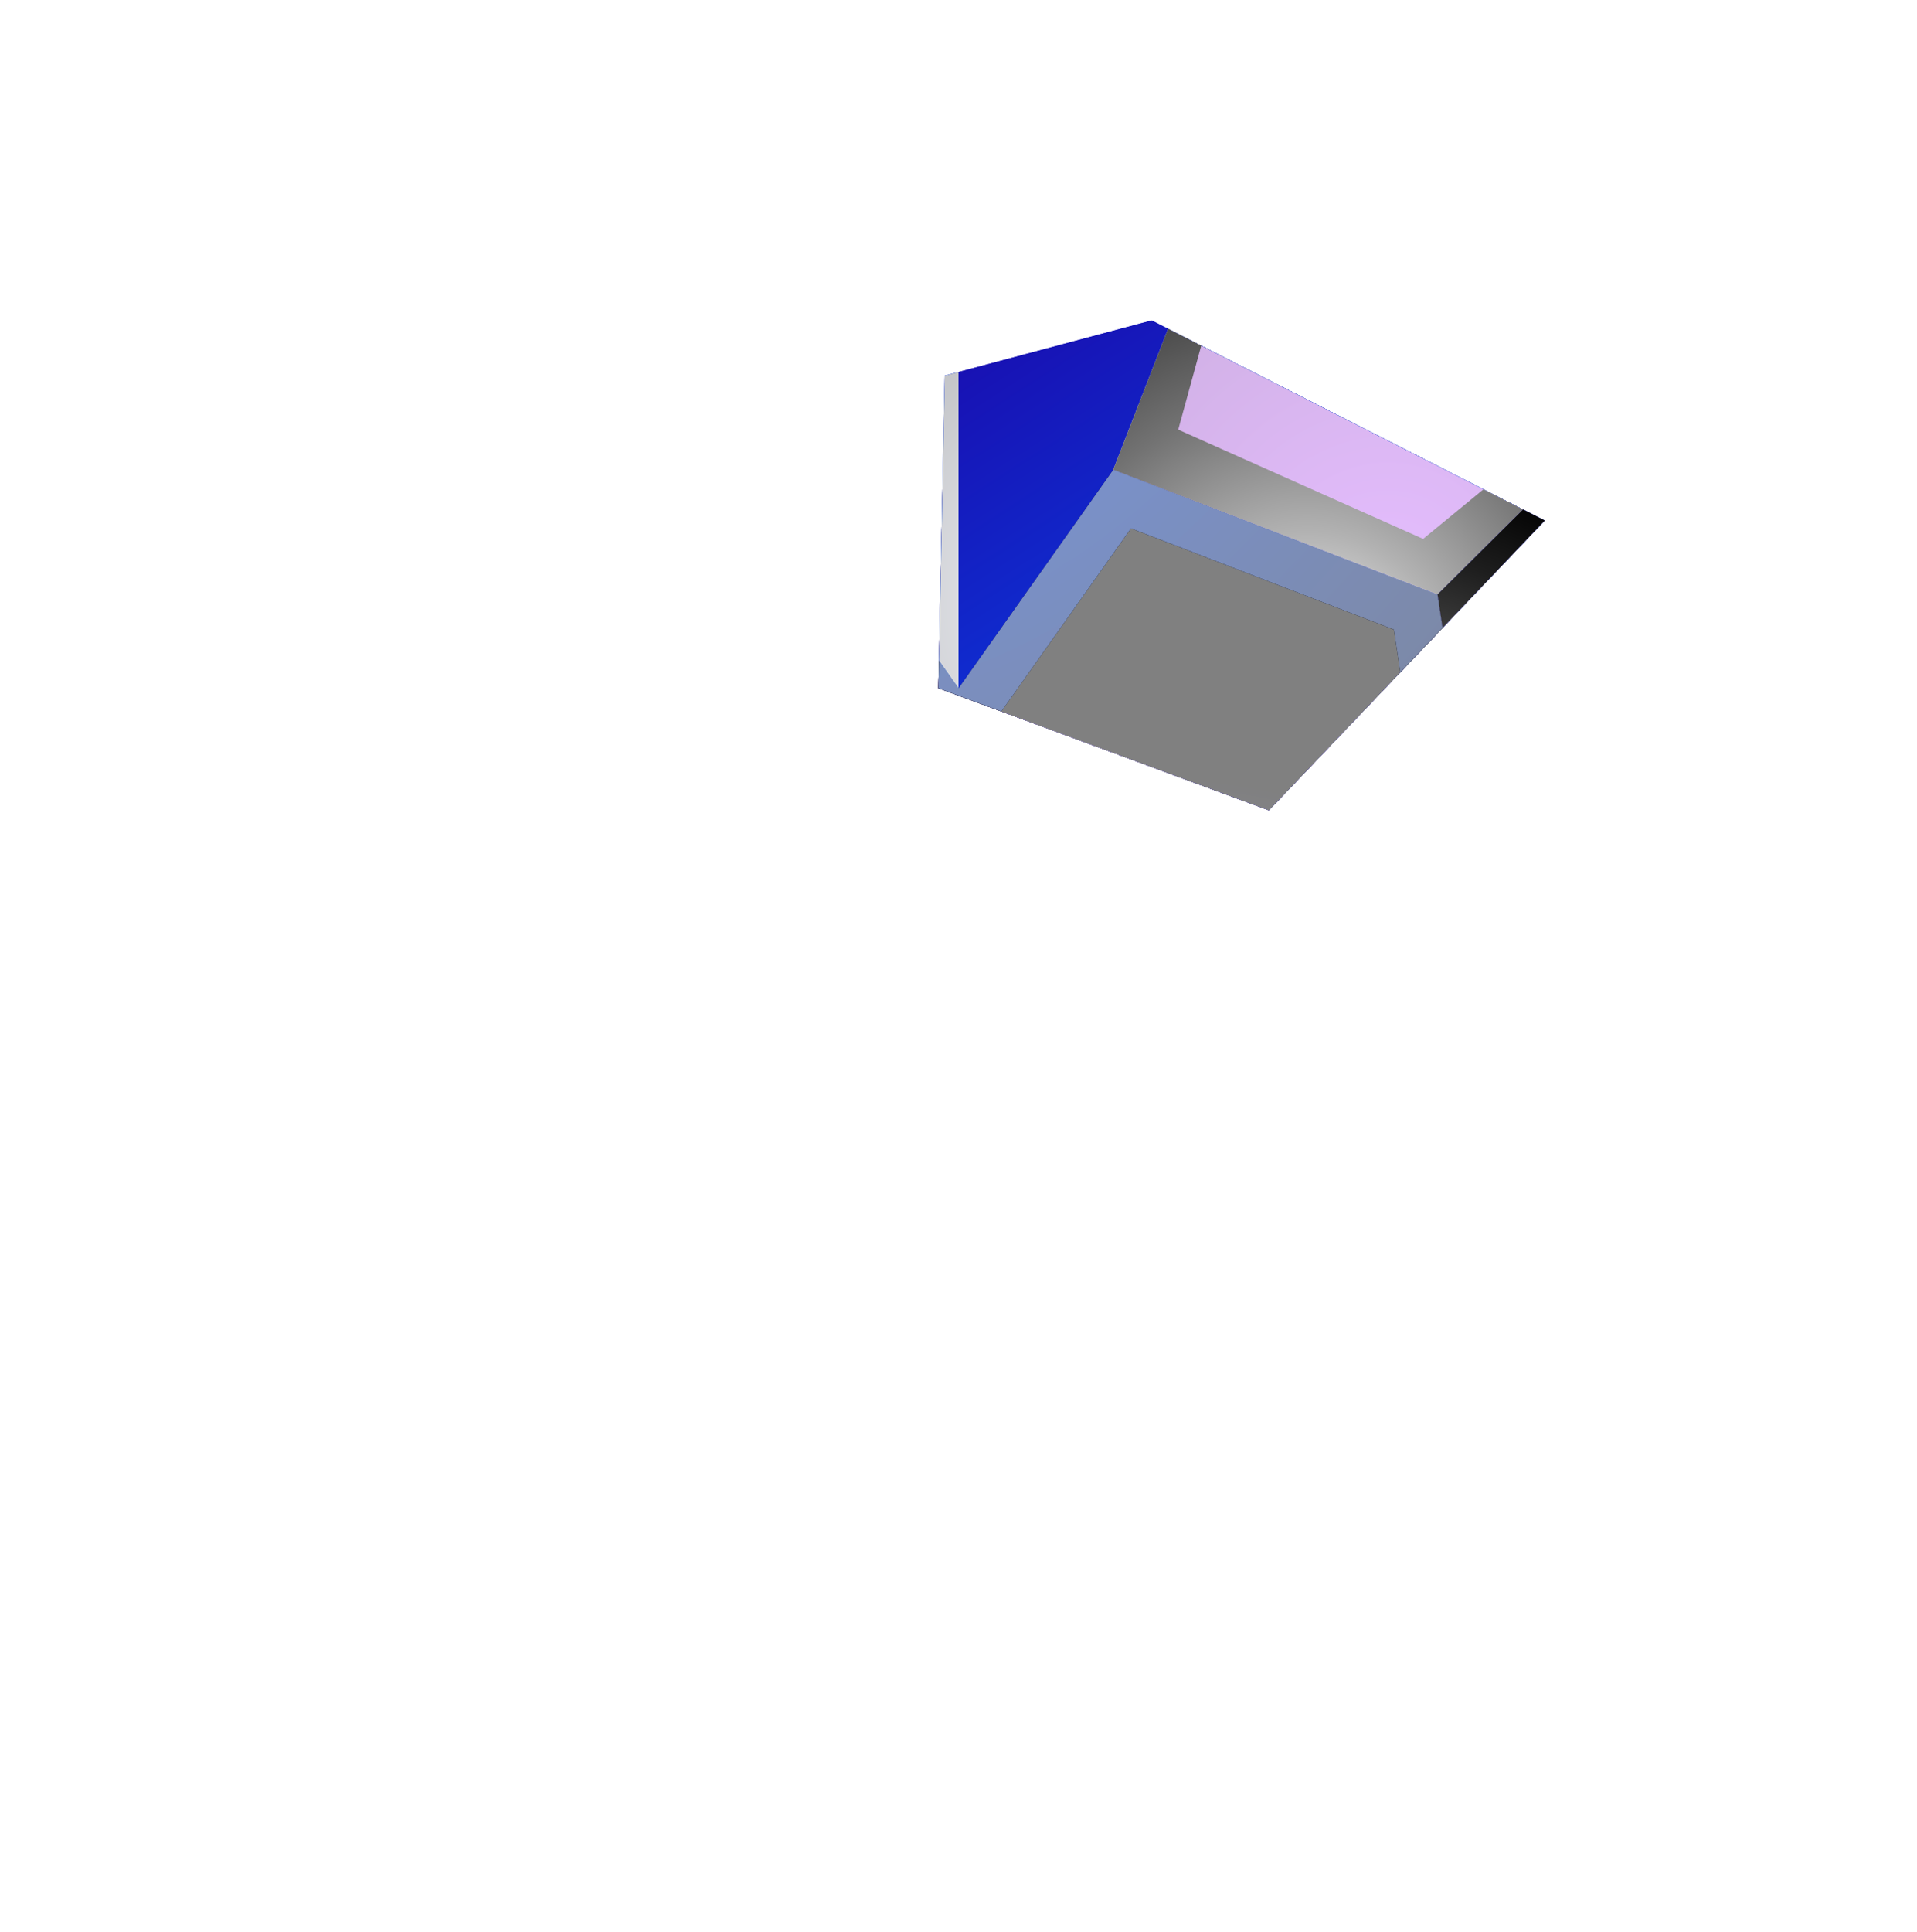 <svg xmlns="http://www.w3.org/2000/svg" xmlns:xlink="http://www.w3.org/1999/xlink" viewBox="0 0 268.1 270.13"><defs><style>.cls-1{fill:url(#radial-gradient);}.cls-2{fill:none;}.cls-3{isolation:isolate;}.cls-4{clip-path:url(#clip-path);}.cls-5{fill:url(#linear-gradient);}.cls-15,.cls-17,.cls-20,.cls-23,.cls-27,.cls-29,.cls-31,.cls-39,.cls-6,.cls-8{mix-blend-mode:hard-light;}.cls-6{fill:url(#radial-gradient-2);}.cls-10,.cls-7{mix-blend-mode:multiply;}.cls-7{fill:url(#radial-gradient-3);}.cls-8{fill:url(#radial-gradient-4);}.cls-9{fill:#1d1d1b;opacity:0.3;}.cls-11,.cls-14,.cls-38,.cls-9{mix-blend-mode:overlay;}.cls-10{fill:url(#radial-gradient-5);}.cls-11{fill:url(#radial-gradient-6);}.cls-12{fill:url(#linear-gradient-2);}.cls-13{fill:url(#linear-gradient-3);}.cls-14{fill:url(#radial-gradient-7);}.cls-15{fill:url(#radial-gradient-8);}.cls-16,.cls-21,.cls-24,.cls-25,.cls-33,.cls-35,.cls-40,.cls-41,.cls-43{mix-blend-mode:screen;}.cls-16{fill:url(#radial-gradient-9);}.cls-17{fill:url(#radial-gradient-10);}.cls-18{fill:url(#linear-gradient-4);}.cls-19{fill:url(#linear-gradient-5);}.cls-20{fill:url(#radial-gradient-11);}.cls-21{fill:url(#radial-gradient-12);}.cls-22{fill:url(#linear-gradient-6);}.cls-23{fill:url(#radial-gradient-13);}.cls-24{fill:url(#radial-gradient-14);}.cls-25{fill:url(#radial-gradient-15);}.cls-26{fill:url(#linear-gradient-7);}.cls-27{fill:url(#radial-gradient-16);}.cls-28{fill:url(#linear-gradient-8);}.cls-29{fill:url(#radial-gradient-17);}.cls-30{fill:url(#linear-gradient-9);}.cls-31{fill:url(#radial-gradient-18);}.cls-32{fill:url(#linear-gradient-10);}.cls-33{fill:url(#radial-gradient-19);}.cls-34{fill:url(#linear-gradient-11);}.cls-35{fill:url(#radial-gradient-20);}.cls-36{fill:url(#linear-gradient-12);}.cls-37{fill:url(#linear-gradient-13);}.cls-38{fill:url(#radial-gradient-21);}.cls-39{fill:url(#radial-gradient-22);}.cls-40{fill:url(#radial-gradient-23);}.cls-41,.cls-43{fill:#fff;}.cls-41{opacity:0.6;}.cls-42{mask:url(#mask);}.cls-44{filter:url(#luminosity-noclip);}</style><radialGradient id="radial-gradient" cx="-328.73" cy="385.06" r="13.84" gradientTransform="translate(-58.35 -642.09) rotate(-45) scale(1.6)" gradientUnits="userSpaceOnUse"><stop offset="0" stop-color="#b0b0b0"/><stop offset="0.83"/></radialGradient><clipPath id="clip-path" transform="translate(131.23 44.81)"><polygon class="cls-2" points="84.81 27.97 46.23 68.49 0 51.41 0.89 7.72 29.83 0 84.81 27.97"/></clipPath><linearGradient id="linear-gradient" x1="-1639.21" y1="-19.9" x2="-1700.93" y2="284.95" gradientTransform="matrix(-1, 0, 0, 1, -1521.98, 44.81)" gradientUnits="userSpaceOnUse"><stop offset="0" stop-color="#0059ff"/><stop offset="0.53" stop-color="#1d03a4"/><stop offset="1" stop-color="#102652"/></linearGradient><radialGradient id="radial-gradient-2" cx="-1603.98" cy="381.54" r="36.37" gradientTransform="matrix(-1.6, 0, 0, 1.6, -2402.69, -352.74)" gradientUnits="userSpaceOnUse"><stop offset="0" stop-color="#759dff"/><stop offset="1" stop-color="gray"/></radialGradient><radialGradient id="radial-gradient-3" cx="-1588.48" cy="439.32" r="183.8" gradientTransform="matrix(-1.6, 0, 0, 1.6, -2402.69, -352.74)" gradientUnits="userSpaceOnUse"><stop offset="0.7" stop-color="#fff"/><stop offset="0.84" stop-color="#c7076b"/><stop offset="0.87" stop-color="#d13586"/><stop offset="0.94" stop-color="#eba7ca"/><stop offset="1" stop-color="#fff"/></radialGradient><radialGradient id="radial-gradient-4" cx="-1593.73" cy="403.5" r="68.65" gradientTransform="matrix(-1.6, 0, 0, 1.6, -2402.69, -352.74)" gradientUnits="userSpaceOnUse"><stop offset="0" stop-color="#7373ff"/><stop offset="1" stop-color="gray"/></radialGradient><radialGradient id="radial-gradient-5" cx="-1665.28" cy="371.68" r="144.99" gradientTransform="matrix(-1.6, 0, 0, 1.6, -2402.69, -352.74)" gradientUnits="userSpaceOnUse"><stop offset="0" stop-color="#4e0052"/><stop offset="0.1" stop-color="#5a125e"/><stop offset="0.31" stop-color="#7a407d"/><stop offset="0.59" stop-color="#ae8bb0"/><stop offset="0.95" stop-color="#f5f0f5"/><stop offset="1" stop-color="#fff"/></radialGradient><radialGradient id="radial-gradient-6" cx="-1598.4" cy="375.49" r="89.77" gradientTransform="matrix(-1.6, 0, 0, 1.6, -2402.69, -352.74)" gradientUnits="userSpaceOnUse"><stop offset="0" stop-color="#000414"/><stop offset="1" stop-color="gray"/></radialGradient><linearGradient id="linear-gradient-2" x1="-1790.09" y1="79.64" x2="-1521.98" y2="79.64" gradientTransform="matrix(-1, 0, 0, 1, -1521.98, 44.81)" gradientUnits="userSpaceOnUse"><stop offset="0" stop-color="#0059ff"/><stop offset="0.53" stop-color="#1d03a4"/><stop offset="1" stop-color="#300029"/></linearGradient><linearGradient id="linear-gradient-3" x1="-1691.29" y1="205.52" x2="-1603.75" y2="-122.23" xlink:href="#linear-gradient-2"/><radialGradient id="radial-gradient-7" cx="-1589.18" cy="343.31" r="84.78" gradientTransform="matrix(-1.6, 0, 0, 1.6, -2402.69, -352.44)" gradientUnits="userSpaceOnUse"><stop offset="0" stop-color="#fff"/><stop offset="0.14" stop-color="#f8f8f8"/><stop offset="0.34" stop-color="#e5e5e5"/><stop offset="0.58" stop-color="#c6c6c6"/><stop offset="0.85" stop-color="#9c9c9c"/><stop offset="1" stop-color="gray"/></radialGradient><radialGradient id="radial-gradient-8" cx="-1599.04" cy="358.81" r="70.86" gradientTransform="matrix(-1.6, 0, 0, 1.6, -2402.69, -352.44)" gradientUnits="userSpaceOnUse"><stop offset="0" stop-color="#a1a1ff"/><stop offset="0.14" stop-color="#9f9ff6"/><stop offset="0.37" stop-color="#9898dd"/><stop offset="0.67" stop-color="#8e8eb5"/><stop offset="1" stop-color="gray"/></radialGradient><radialGradient id="radial-gradient-9" cx="-1588.22" cy="381.41" r="139.14" gradientTransform="matrix(-1.6, 0, 0, 1.6, -2533.92, -397.26)" gradientUnits="userSpaceOnUse"><stop offset="0" stop-color="#fff"/><stop offset="0.01" stop-color="#fdfdfd"/><stop offset="0.18" stop-color="#b2b2b2"/><stop offset="0.35" stop-color="#727272"/><stop offset="0.5" stop-color="#414141"/><stop offset="0.63" stop-color="#1e1e1e"/><stop offset="0.74" stop-color="#080808"/><stop offset="0.81"/></radialGradient><radialGradient id="radial-gradient-10" cx="-1563.4" cy="220.96" r="124.22" gradientTransform="matrix(-1.6, 0, 0, 1.6, -2533.92, -397.26)" xlink:href="#radial-gradient-2"/><linearGradient id="linear-gradient-4" x1="-1730.92" y1="82.48" x2="-1602.41" y2="-115.91" xlink:href="#linear-gradient-2"/><linearGradient id="linear-gradient-5" x1="-1717.7" y1="5.74" x2="-1859.73" y2="-219.7" xlink:href="#linear-gradient-2"/><radialGradient id="radial-gradient-11" cx="-1623" cy="271.45" r="144.82" gradientTransform="matrix(-1.6, 0, 0, 1.6, -2402.69, -352.44)" gradientUnits="userSpaceOnUse"><stop offset="0" stop-color="#e5bdff"/><stop offset="1" stop-color="gray"/></radialGradient><radialGradient id="radial-gradient-12" cx="-1615.96" cy="279.43" r="70.46" gradientTransform="matrix(-1.6, 0, 0, 1.6, -2402.69, -352.44)" xlink:href="#radial-gradient-9"/><linearGradient id="linear-gradient-6" x1="-1734.11" y1="111.25" x2="-1838.1" y2="-168.86" xlink:href="#linear-gradient-2"/><radialGradient id="radial-gradient-13" cx="-1590.59" cy="201" r="163.99" gradientTransform="matrix(-1.6, 0, 0, 1.6, -2402.69, -352.44)" gradientUnits="userSpaceOnUse"><stop offset="0" stop-color="#dba1ff"/><stop offset="1" stop-color="gray"/></radialGradient><radialGradient id="radial-gradient-14" cx="-1661.23" cy="238.55" r="0.34" gradientTransform="matrix(-1.6, 0, 0, 1.6, -2402.69, -352.44)" xlink:href="#radial-gradient-9"/><radialGradient id="radial-gradient-15" cx="-1619.24" cy="301.98" r="53.78" gradientTransform="matrix(-1.6, 0, 0, 1.6, -2402.69, -352.44)" xlink:href="#radial-gradient-9"/><linearGradient id="linear-gradient-7" x1="-1698.52" y1="189.55" x2="-1820.01" y2="-66.09" xlink:href="#linear-gradient-2"/><radialGradient id="radial-gradient-16" cx="-1615.25" cy="364.45" r="67.94" gradientTransform="matrix(-1.6, 0, 0, 1.6, -2402.69, -352.44)" gradientUnits="userSpaceOnUse"><stop offset="0" stop-color="#aaa1ff"/><stop offset="1" stop-color="gray"/></radialGradient><linearGradient id="linear-gradient-8" x1="-1678.55" y1="187.35" x2="-1749.85" y2="46.83" gradientTransform="matrix(-1, 0, 0, 1, -1521.98, 44.81)" gradientUnits="userSpaceOnUse"><stop offset="0" stop-color="#0059ff"/><stop offset="0.36" stop-color="#1d03a4"/><stop offset="1" stop-color="#300029"/></linearGradient><radialGradient id="radial-gradient-17" cx="-1577.2" cy="374.31" r="47.53" gradientTransform="matrix(-1.6, 0, 0, 1.6, -2402.69, -352.44)" gradientUnits="userSpaceOnUse"><stop offset="0" stop-color="#948aff"/><stop offset="1" stop-color="gray"/></radialGradient><linearGradient id="linear-gradient-9" x1="-1629.54" y1="7.91" x2="-1723.97" y2="-141.98" xlink:href="#linear-gradient-2"/><radialGradient id="radial-gradient-18" cx="-1600.16" cy="273.49" r="59.44" gradientTransform="matrix(-1.6, 0, 0, 1.6, -2402.69, -352.44)" gradientUnits="userSpaceOnUse"><stop offset="0" stop-color="#f7f9ff"/><stop offset="1" stop-color="gray"/></radialGradient><linearGradient id="linear-gradient-10" x1="-1561.92" y1="37.98" x2="-1697.68" y2="-177.51" xlink:href="#linear-gradient-2"/><radialGradient id="radial-gradient-19" cx="-109.03" cy="279.43" r="70.46" gradientTransform="translate(259.72 -352.44) scale(1.6)" xlink:href="#radial-gradient-9"/><linearGradient id="linear-gradient-11" x1="-1560.82" y1="116" x2="-1541.6" y2="-120.13" xlink:href="#linear-gradient-2"/><radialGradient id="radial-gradient-20" cx="-112.32" cy="301.98" r="53.78" gradientTransform="translate(259.72 -352.44) scale(1.6)" xlink:href="#radial-gradient-9"/><linearGradient id="linear-gradient-12" x1="-1592.94" y1="177.65" x2="-1535.45" y2="-37.1" xlink:href="#linear-gradient-2"/><linearGradient id="linear-gradient-13" x1="-1666.3" y1="249.15" x2="-1579.08" y2="82.83" xlink:href="#linear-gradient-2"/><radialGradient id="radial-gradient-21" cx="-1589.88" cy="437.73" r="100.88" xlink:href="#radial-gradient-7"/><radialGradient id="radial-gradient-22" cx="-1601.44" cy="219.9" r="132.14" gradientTransform="matrix(-1.6, 0, 0, 1.6, -2402.69, -352.44)" gradientUnits="userSpaceOnUse"><stop offset="0" stop-color="#a1b2ff"/><stop offset="1" stop-color="gray"/></radialGradient><radialGradient id="radial-gradient-23" cx="-1584.95" cy="345.19" r="25.84" gradientTransform="matrix(-1.6, 0, 0, 1.6, -2402.69, -352.44)" xlink:href="#radial-gradient-9"/><filter id="luminosity-noclip" x="-16.75" y="143.35" width="44.27" height="44.27" filterUnits="userSpaceOnUse" color-interpolation-filters="sRGB"><feFlood flood-color="#fff" result="bg"/><feBlend in="SourceGraphic" in2="bg"/></filter><mask id="mask" x="114.48" y="188.16" width="44.27" height="44.27" maskUnits="userSpaceOnUse"><g class="cls-44"><g transform="translate(131.23 44.81)"><path class="cls-1" d="M-10.27,181.14a22.14,22.14,0,1,1,31.31,0A22.14,22.14,0,0,1-10.27,181.14Z"/></g></g></mask></defs><g class="cls-3"><g id="圖層_2" data-name="圖層 2"><g id="圖層_1-2" data-name="圖層 1"><g class="cls-4"><g id="gem"><polygon class="cls-5" points="0.01 108.05 7.52 139.12 54.5 222.52 134.06 270.13 213.61 222.52 260.6 139.12 268.1 108.05 255.79 59.78 255.78 59.78 201.36 38.82 181.24 31.05 150.37 56.12 134.06 69.36 117.74 56.12 86.87 31.05 66.75 38.82 12.32 59.78 12.32 59.78 0.01 108.05"/><polygon class="cls-6" points="0.01 108.05 7.52 139.12 54.5 222.52 134.06 270.13 213.61 222.52 260.6 139.12 268.1 108.05 255.79 59.78 255.78 59.78 201.36 38.82 181.24 31.05 150.37 56.12 134.06 69.36 117.74 56.12 86.87 31.05 66.75 38.82 12.32 59.78 12.32 59.78 0.01 108.05"/><polygon class="cls-7" points="0.01 108.05 7.52 139.12 54.5 222.52 134.06 270.13 213.61 222.52 260.6 139.12 268.1 108.05 255.79 59.78 255.78 59.78 201.36 38.82 181.24 31.05 150.37 56.12 134.06 69.36 117.74 56.12 86.87 31.05 66.75 38.82 12.32 59.78 12.32 59.78 0.01 108.05"/><polygon class="cls-8" points="0.01 108.05 7.52 139.12 54.5 222.52 134.06 270.13 213.61 222.52 260.6 139.12 268.1 108.05 255.79 59.78 255.78 59.78 201.36 38.82 181.24 31.05 150.37 56.12 134.06 69.36 117.74 56.12 86.87 31.05 66.75 38.82 12.32 59.78 12.32 59.78 0.01 108.05"/><polygon class="cls-9" points="2.17 99.55 12.32 59.78 12.32 59.78 66.75 38.82 86.87 31.05 117.74 56.12 134.06 69.36 150.37 56.12 181.24 31.05 201.36 38.82 255.78 59.78 255.79 59.78 265.94 99.56 260.6 121.66 203.13 214.89 134.06 252.66 64.06 213.31 7.52 121.66 2.17 99.55"/><polygon class="cls-10" points="134.05 248.91 134.06 270.13 54.5 222.52 54.26 222.12 67.02 210.65 134.05 248.91"/><polygon class="cls-11" points="268.1 108.05 260.6 139.12 213.61 222.52 212.28 223.32 201.08 210.65 257.13 65.01 268.1 108.05"/><polygon class="cls-12" points="0 108.06 67.02 210.65 134.05 248.91 201.08 210.65 268.1 108.06 255.78 28.72 181.24 0 134.05 38.3 86.86 0 12.32 28.72 0 108.06"/><polygon class="cls-13" points="60.29 128.21 60.29 128.21 103.32 192.76 134.05 210.3 164.78 192.76 207.81 128.21 207.81 128.21 201.05 83.12 201.03 83.12 155.69 65.67 134.05 96.23 112.41 65.67 67.07 83.12 67.06 83.12 60.29 128.21"/><polygon class="cls-14" points="60.29 128.21 60.29 128.21 103.32 192.76 134.05 210.3 164.78 192.76 207.81 128.21 207.81 128.21 201.05 83.12 201.03 83.12 155.69 65.67 134.05 96.23 112.41 65.67 67.07 83.12 67.06 83.12 60.29 128.21"/><polygon class="cls-15" points="60.29 128.21 60.29 128.21 103.32 192.76 134.05 210.3 164.78 192.76 207.81 128.21 207.81 128.21 201.05 83.12 201.03 83.12 155.69 65.67 134.05 96.23 112.41 65.67 67.07 83.12 67.06 83.12 60.29 128.21"/><path class="cls-16" d="M-70.94,83.39h0l43,64.54L2.82,165.49l30.73-17.55,43-64.54h0L69.82,38.31h0L24.46,20.86,2.82,51.41-18.82,20.86-64.16,38.31h0Zm7.08-1.58,5.8-38.59L-21.3,29.07-2.7,55.32l5.52,7.8,5.53-7.8L26.94,29.07,63.71,43.22l5.8,38.59-40.7,61.05-26,14.84-26-14.84Z" transform="translate(131.23 44.81)"/><path class="cls-17" d="M-70.94,83.39h0l43,64.54L2.82,165.49l30.73-17.55,43-64.54h0L69.82,38.31h0L24.46,20.86,2.82,51.41-18.82,20.86-64.16,38.31h0Zm7.08-1.58,5.8-38.59L-21.3,29.07-2.7,55.32l5.52,7.8,5.53-7.8L26.94,29.07,63.71,43.22l5.8,38.59-40.7,61.05-26,14.84-26-14.84Z" transform="translate(131.23 44.81)"/><polygon class="cls-18" points="155.69 65.67 155.69 65.67 134.05 96.23 134.05 96.23 134.05 38.3 134.05 38.3 181.24 0.01 155.69 65.67"/><polygon class="cls-19" points="155.69 65.67 201.03 83.12 201.05 83.12 255.78 28.72 181.24 0 155.69 65.67"/><polygon class="cls-20" points="155.69 65.67 201.03 83.12 201.05 83.12 255.78 28.72 181.24 0 155.69 65.67"/><polygon class="cls-21" points="181.24 0 164.78 60.08 199.03 75.35 255.78 28.72 201.05 83.12 201.03 83.12 155.69 65.67 181.24 0"/><polygon class="cls-22" points="201.05 83.12 207.81 128.21 268.1 108.07 268.1 108.06 255.79 28.72 255.78 28.72 201.05 83.12"/><polygon class="cls-23" points="201.05 83.12 207.81 128.21 268.1 108.07 268.1 108.06 255.79 28.72 255.78 28.72 201.05 83.12"/><polygon class="cls-24" points="254.73 29.77 255.78 28.72 255.79 28.72 255.84 28.97 254.73 29.77"/><polygon class="cls-25" points="250.71 33.76 206.81 87.14 211.32 117.17 267.77 105.95 268.1 108.06 268.1 108.07 207.81 128.21 201.05 83.12 250.71 33.76"/><polygon class="cls-26" points="164.78 192.75 207.81 128.21 207.81 128.21 268.09 108.06 201.08 210.64 201.08 210.65 164.78 192.76 164.78 192.75"/><polygon class="cls-27" points="164.78 192.75 207.81 128.21 207.81 128.21 268.09 108.06 201.08 210.64 201.08 210.65 164.78 192.76 164.78 192.75"/><polygon class="cls-9" points="207.81 128.21 207.81 128.21 268.09 108.06 264.75 113.19 204.44 133.28 207.81 128.21"/><polygon class="cls-28" points="164.78 192.75 164.78 192.76 201.08 210.65 134.05 248.91 134.05 210.3 164.78 192.76 164.78 192.75"/><polygon class="cls-29" points="164.78 192.75 164.78 192.76 201.08 210.65 134.05 248.91 134.05 210.3 164.78 192.76 164.78 192.75"/><polygon class="cls-30" points="112.41 65.67 112.41 65.67 134.05 96.23 134.05 96.23 134.05 38.3 134.05 38.3 86.86 0.01 112.41 65.67"/><polygon class="cls-31" points="112.41 65.67 112.41 65.67 134.05 96.23 134.05 96.23 134.05 38.3 134.05 38.3 86.86 0.01 112.41 65.67"/><polygon class="cls-32" points="112.41 65.67 67.07 83.12 67.06 83.12 12.32 28.72 86.86 0 112.41 65.67"/><polygon class="cls-33" points="86.86 0 103.32 60.08 69.07 75.35 12.32 28.72 67.06 83.12 67.07 83.12 112.41 65.67 86.86 0"/><polygon class="cls-34" points="67.06 83.12 60.29 128.21 0 108.07 0 108.06 12.31 28.72 12.32 28.72 67.06 83.12"/><polygon class="cls-35" points="17.39 33.76 61.29 87.14 56.79 117.17 0.33 105.95 0 108.06 0 108.07 60.29 128.21 67.06 83.12 17.39 33.76"/><polygon class="cls-36" points="103.32 192.75 60.29 128.21 60.29 128.21 0.01 108.06 67.02 210.64 67.02 210.65 103.32 192.76 103.32 192.75"/><polygon class="cls-9" points="60.29 128.21 60.29 128.21 0.01 108.06 3.35 113.19 63.67 133.28 60.29 128.21"/><polygon class="cls-37" points="103.32 192.75 103.32 192.76 67.02 210.65 134.05 248.91 134.05 210.3 103.32 192.76 103.32 192.75"/><polygon class="cls-38" points="103.32 192.75 103.32 192.76 67.02 210.65 134.05 248.91 134.05 210.3 103.32 192.76 103.32 192.75"/><polygon class="cls-39" points="12.31 28.72 12.32 28.72 86.86 0.01 86.87 0.01 134.06 38.3 181.24 0.01 255.78 28.72 255.79 28.72 268.1 108.06 268.1 108.08 268.09 108.08 201.08 210.64 134.06 248.91 198.14 212.32 262.22 114.25 262.23 114.25 262.23 114.23 250.46 38.37 250.44 38.37 179.18 10.91 134.06 47.53 88.94 10.91 88.92 10.91 17.65 38.37 17.64 38.37 5.88 114.23 5.88 114.25 69.97 212.32 134.06 248.91 67.02 210.64 0.01 108.08 0.01 108.06 12.31 28.72"/><polygon class="cls-40" points="134.06 205.68 164.78 192.76 136.61 210.3 134.05 240.39 132.11 210.3 103.32 192.76 134.06 205.68"/><g id="glare"><path class="cls-41" d="M22.63,165.49A17.28,17.28,0,0,1,5.38,148.22a17.27,17.27,0,0,1-17.24,17.27A17.25,17.25,0,0,1,5.38,182.74,17.26,17.26,0,0,1,22.63,165.49Z" transform="translate(131.23 44.81)"/><g class="cls-42"><path class="cls-43" d="M-8.21,179.09a19.24,19.24,0,1,1,27.2,0A19.24,19.24,0,0,1-8.21,179.09Z" transform="translate(131.23 44.81)"/></g></g></g></g></g></g></g></svg>